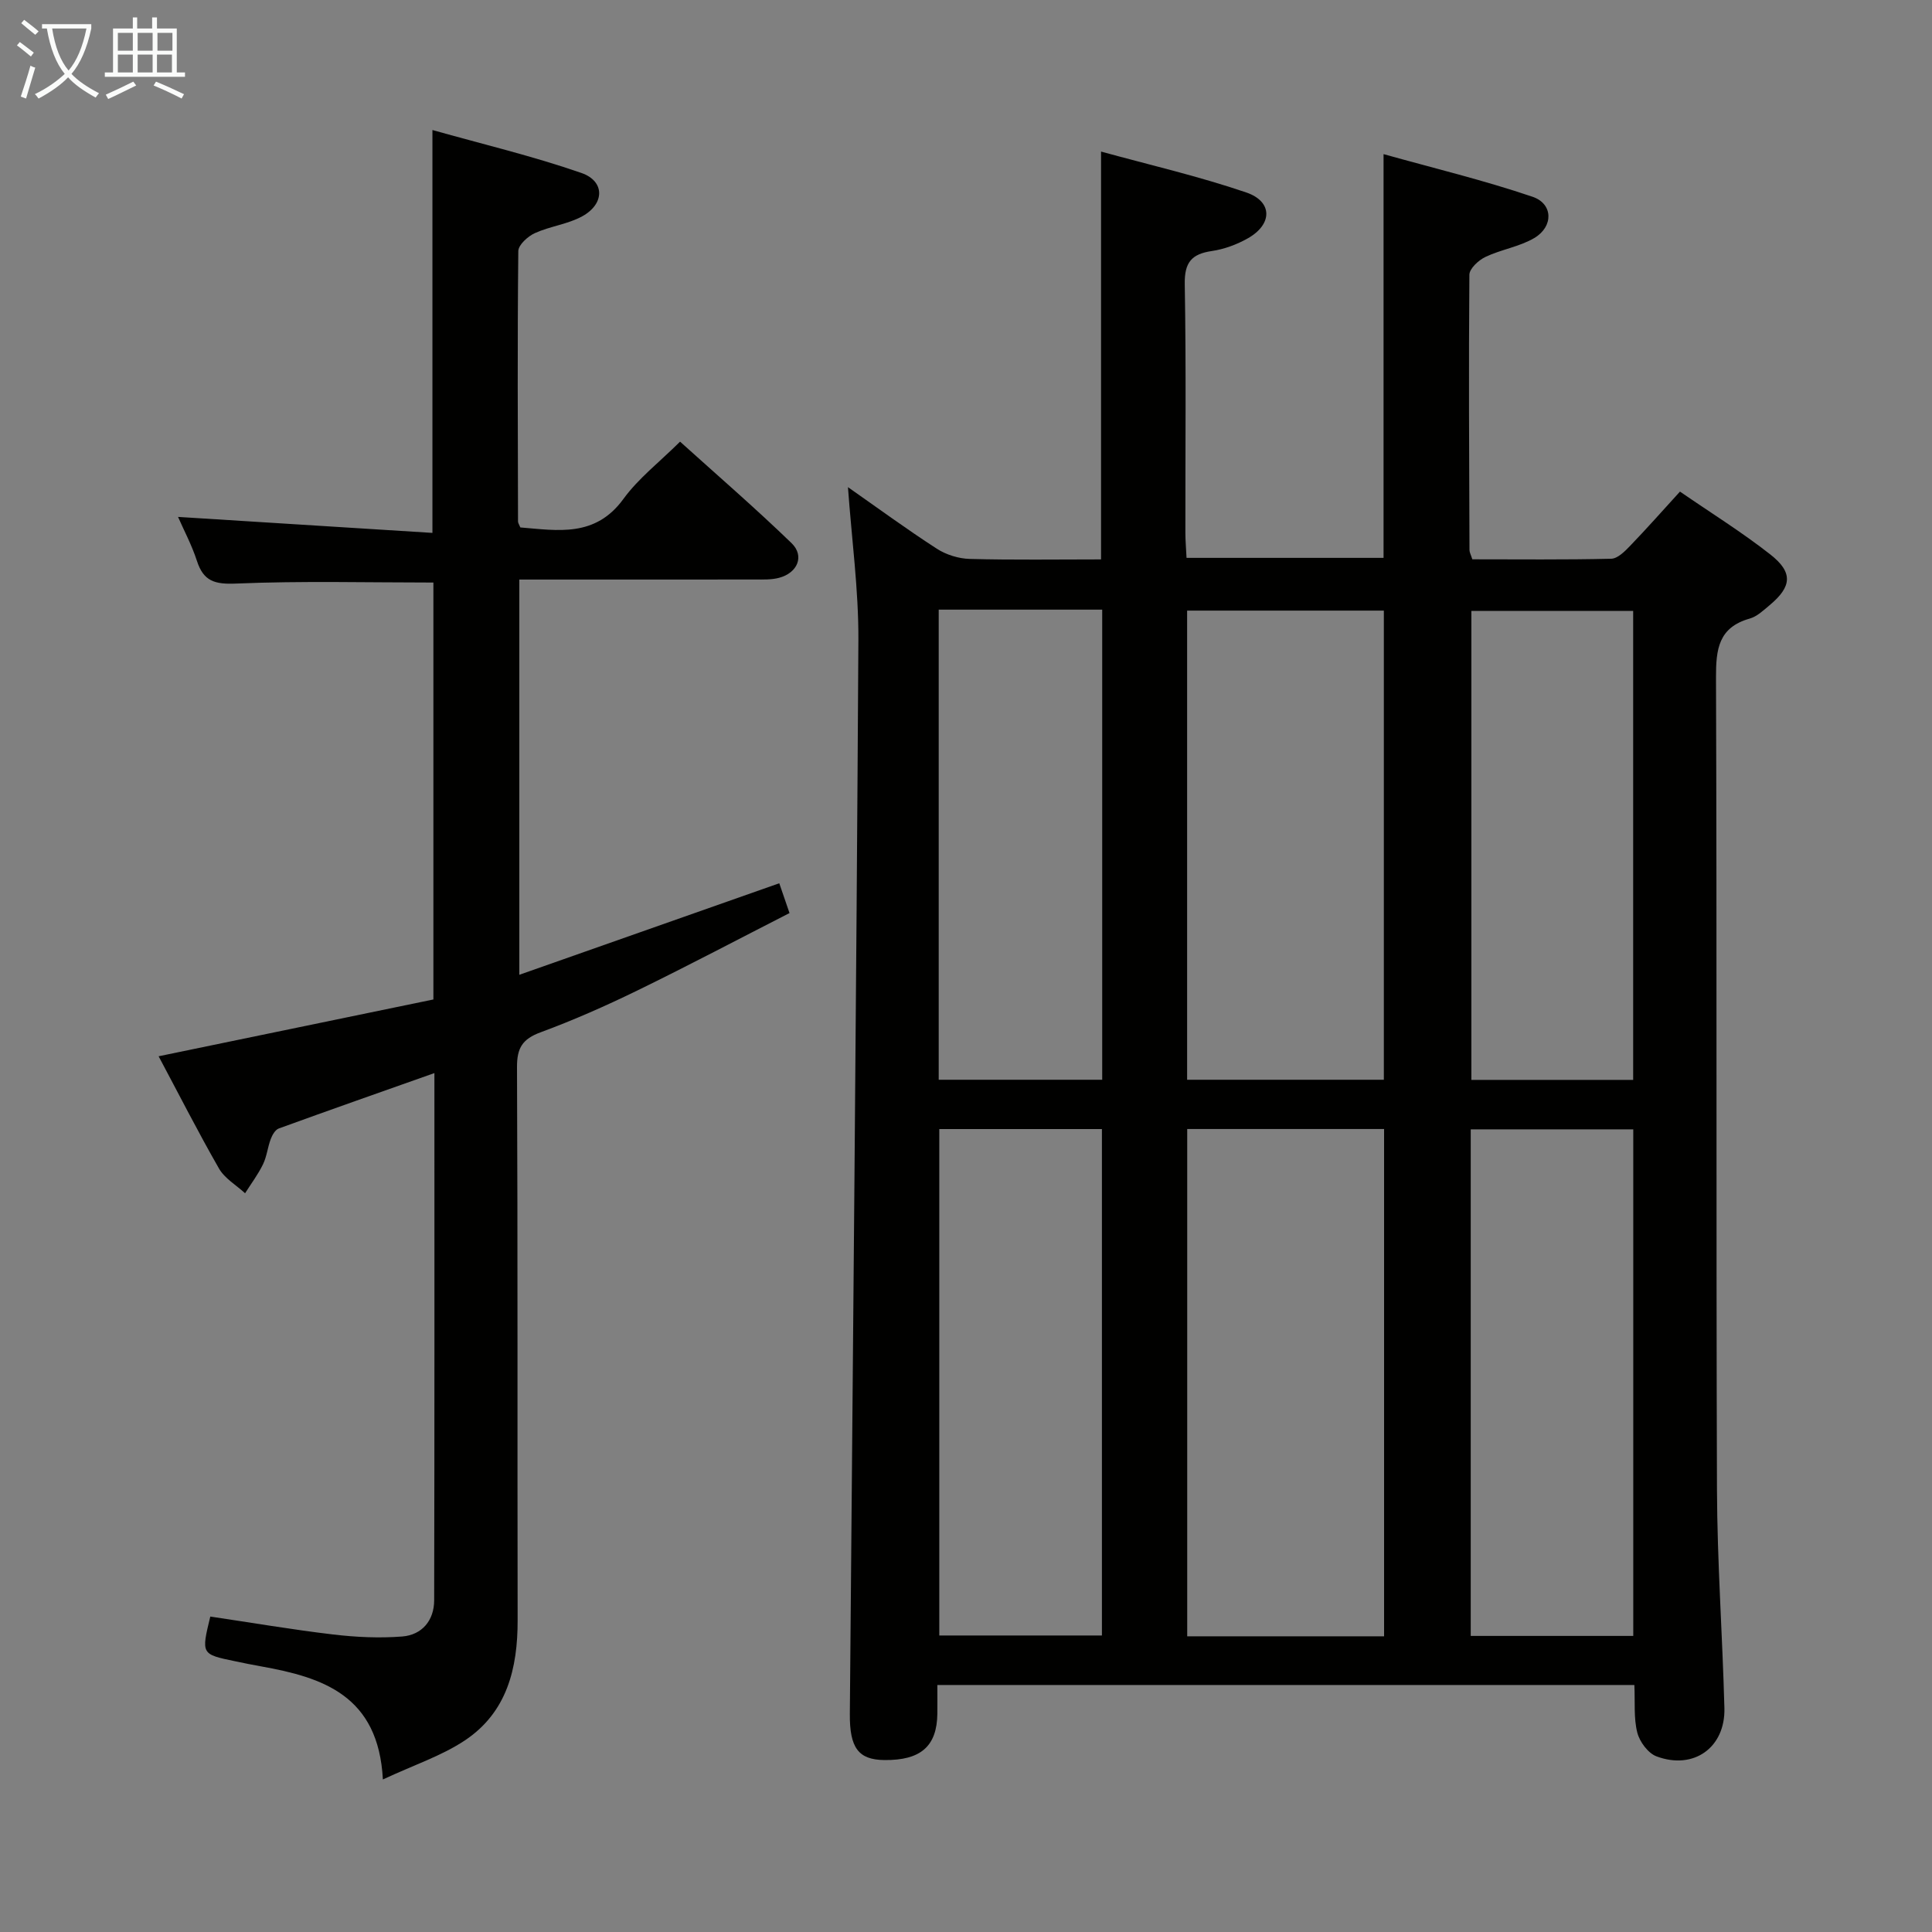 <svg enable-background="new 0 0 400 400" viewBox="0 0 400 400" xmlns="http://www.w3.org/2000/svg"><rect x="0" y="0" width="400" height="400" fill="#808080" stroke="none"/><path d="m175.56 100.86c6.13 4.29 12.14 8.7 18.39 12.74 1.94 1.26 4.53 2.06 6.84 2.12 8.98.24 17.97.1 27.17.1 0-28 0-55.69 0-84.44 9.91 2.73 20.16 5.09 30.07 8.47 5.5 1.88 5.44 6.59.34 9.48-2.27 1.29-4.89 2.26-7.46 2.64-4.2.61-5.69 2.35-5.62 6.83.3 17.16.11 34.33.13 51.49 0 1.63.15 3.26.24 5.21h40.79c0-27.42 0-54.79 0-83.59 10.42 2.92 20.79 5.41 30.85 8.83 4.29 1.46 4.35 6.18.36 8.54-3.07 1.81-6.85 2.36-10.11 3.91-1.42.67-3.32 2.42-3.33 3.7-.16 18.99-.05 37.99.02 56.99 0 .46.27.92.59 1.92 9.52 0 19.14.11 28.75-.12 1.34-.03 2.83-1.53 3.92-2.67 3.44-3.57 6.72-7.28 10.32-11.23 6.48 4.46 12.84 8.41 18.7 13.01 4.76 3.73 4.47 6.66-.14 10.51-1.27 1.06-2.6 2.34-4.12 2.77-6.48 1.83-7 6.35-6.98 12.23.2 55.99.01 111.98.2 167.97.05 15.13 1.14 30.25 1.54 45.38.21 8.15-6.35 12.86-14.05 9.99-1.75-.65-3.51-3.03-3.99-4.94-.76-2.99-.44-6.26-.6-9.84-48.01 0-95.88 0-144.31 0 0 2.04.02 3.99 0 5.93-.08 6.76-3.44 9.69-10.97 9.61-5.36-.06-7.21-2.5-7.15-9.56.62-74.11 1.35-148.22 1.77-222.33.05-10.41-1.38-20.82-2.16-31.65zm111 237.92c0-35.27 0-70.1 0-105.03-13.77 0-27.17 0-40.76 0v105.03zm-.05-115.23c0-32.6 0-64.93 0-97.13-13.82 0-27.22 0-40.73 0v97.13zm-92.04 10.21v104.85h33.67c0-35.16 0-70 0-104.85-11.53 0-22.62 0-33.67 0zm143.68 104.94c0-35.2 0-70.06 0-104.88-11.52 0-22.59 0-33.65 0v104.88zm-143.8-212.48v97.33h33.85c0-32.5 0-64.84 0-97.33-11.36 0-22.33 0-33.85 0zm143.78 97.36c0-32.59 0-64.92 0-97.09-11.53 0-22.59 0-33.5 0v97.09z" fill="#010100"/><path d="m32.84 218.69c19.4-4.01 38.07-7.87 56.89-11.76 0-29.1 0-57.7 0-86.32-13.66 0-27.26-.36-40.83.21-4.42.19-6.76-.46-8.13-4.7-1.06-3.27-2.71-6.36-3.91-9.1 17.63 1.11 35.1 2.2 52.67 3.31 0-28.2 0-55.1 0-83.41 10.4 2.93 20.8 5.4 30.84 8.89 4.91 1.7 4.84 6.41.18 8.97-3 1.65-6.65 2.05-9.8 3.48-1.46.66-3.42 2.43-3.44 3.72-.2 18.66-.1 37.33-.06 55.99 0 .3.22.6.48 1.23 7.75.63 15.52 2.11 21.35-5.91 3.09-4.25 7.43-7.59 11.72-11.85 7.71 6.96 15.6 13.77 23.08 21.01 2.74 2.65 1.26 6.16-2.58 7.18-1.57.42-3.29.35-4.95.35-16.15.02-32.3.01-48.83.01v81.83c18.13-6.38 35.84-12.62 53.82-18.95.62 1.82 1.2 3.5 2.12 6.17-10.48 5.35-20.86 10.84-31.4 15.98-6.57 3.21-13.29 6.18-20.14 8.71-3.74 1.38-4.9 3.22-4.88 7.21.17 38.16.06 76.33.13 114.49.02 9.99-2.2 19.09-10.92 24.9-4.81 3.2-10.51 5.07-16.98 8.09-.91-17.44-12.48-21.14-25.24-23.42-1.8-.32-3.58-.68-5.37-1.06-7.01-1.45-7.01-1.46-5.12-9.25 8.43 1.25 16.9 2.7 25.42 3.71 4.73.56 9.58.79 14.31.42 4.12-.33 6.61-3.33 6.62-7.5.08-36.15.05-72.3.05-109.15-11.06 3.91-21.66 7.63-32.22 11.47-.74.27-1.36 1.36-1.67 2.2-.64 1.7-.81 3.6-1.6 5.22-1.02 2.1-2.46 4.01-3.71 5.99-1.83-1.69-4.22-3.06-5.4-5.12-4.35-7.59-8.33-15.42-12.5-23.24z" fill="#010100"/><g fill="#fafbfa"><path d="m6.4 11.7c-1-.8-1.9-1.6-2.9-2.3l.6-.7c.9.7 1.9 1.4 2.9 2.2zm-2.1 8.3c.7-2.1 1.4-4.2 2-6.4.2.1.6.3 1 .4-.7 2.3-1.3 4.4-1.9 6.4zm3-12.8c-1.1-.9-2.1-1.7-2.9-2.4l.6-.7c1 .8 2 1.5 3 2.4zm1.4-1.3v-.9h10.2v.9c-.9 4.2-2.3 7.3-4.1 9.4 1.3 1.4 3.2 2.7 5.7 4-.2.2-.4.5-.7.9-2.5-1.4-4.4-2.7-5.7-4.2-1.4 1.5-3.5 3-6.1 4.4 0 0 0 0-.1-.1-.3-.4-.5-.7-.7-.8 2.7-1.3 4.7-2.8 6.2-4.2-1.8-2.2-3-5.3-3.7-9.4zm9.2 0h-7.1c.6 3.8 1.7 6.7 3.4 8.7 1.7-2 2.9-4.8 3.7-8.7z"/><path d="m31.6 3.6h.9v2.3h4.1v9.1h1.7v.9h-16.6v-.9h1.7v-9.1h4.1v-2.3h.9v2.3h3.1v-2.3zm-4 13.3.6.8c-1.9.9-3.8 1.9-5.8 2.8-.2-.3-.3-.6-.5-.9 2-.9 3.9-1.8 5.7-2.7zm-3.2-10.1v3.7h3.1v-3.7zm0 4.5v3.7h3.1v-3.7zm4.1-4.5v3.7h3.1v-3.7zm0 4.5v3.7h3.1v-3.7zm9.1 9.1c-2.1-1.1-4.1-2-5.8-2.7l.5-.8c2.2.9 4.1 1.8 5.8 2.6zm-1.9-13.6h-3.1v3.7h3.1zm-3.2 4.5v3.7h3.1v-3.7z"/></g></svg>